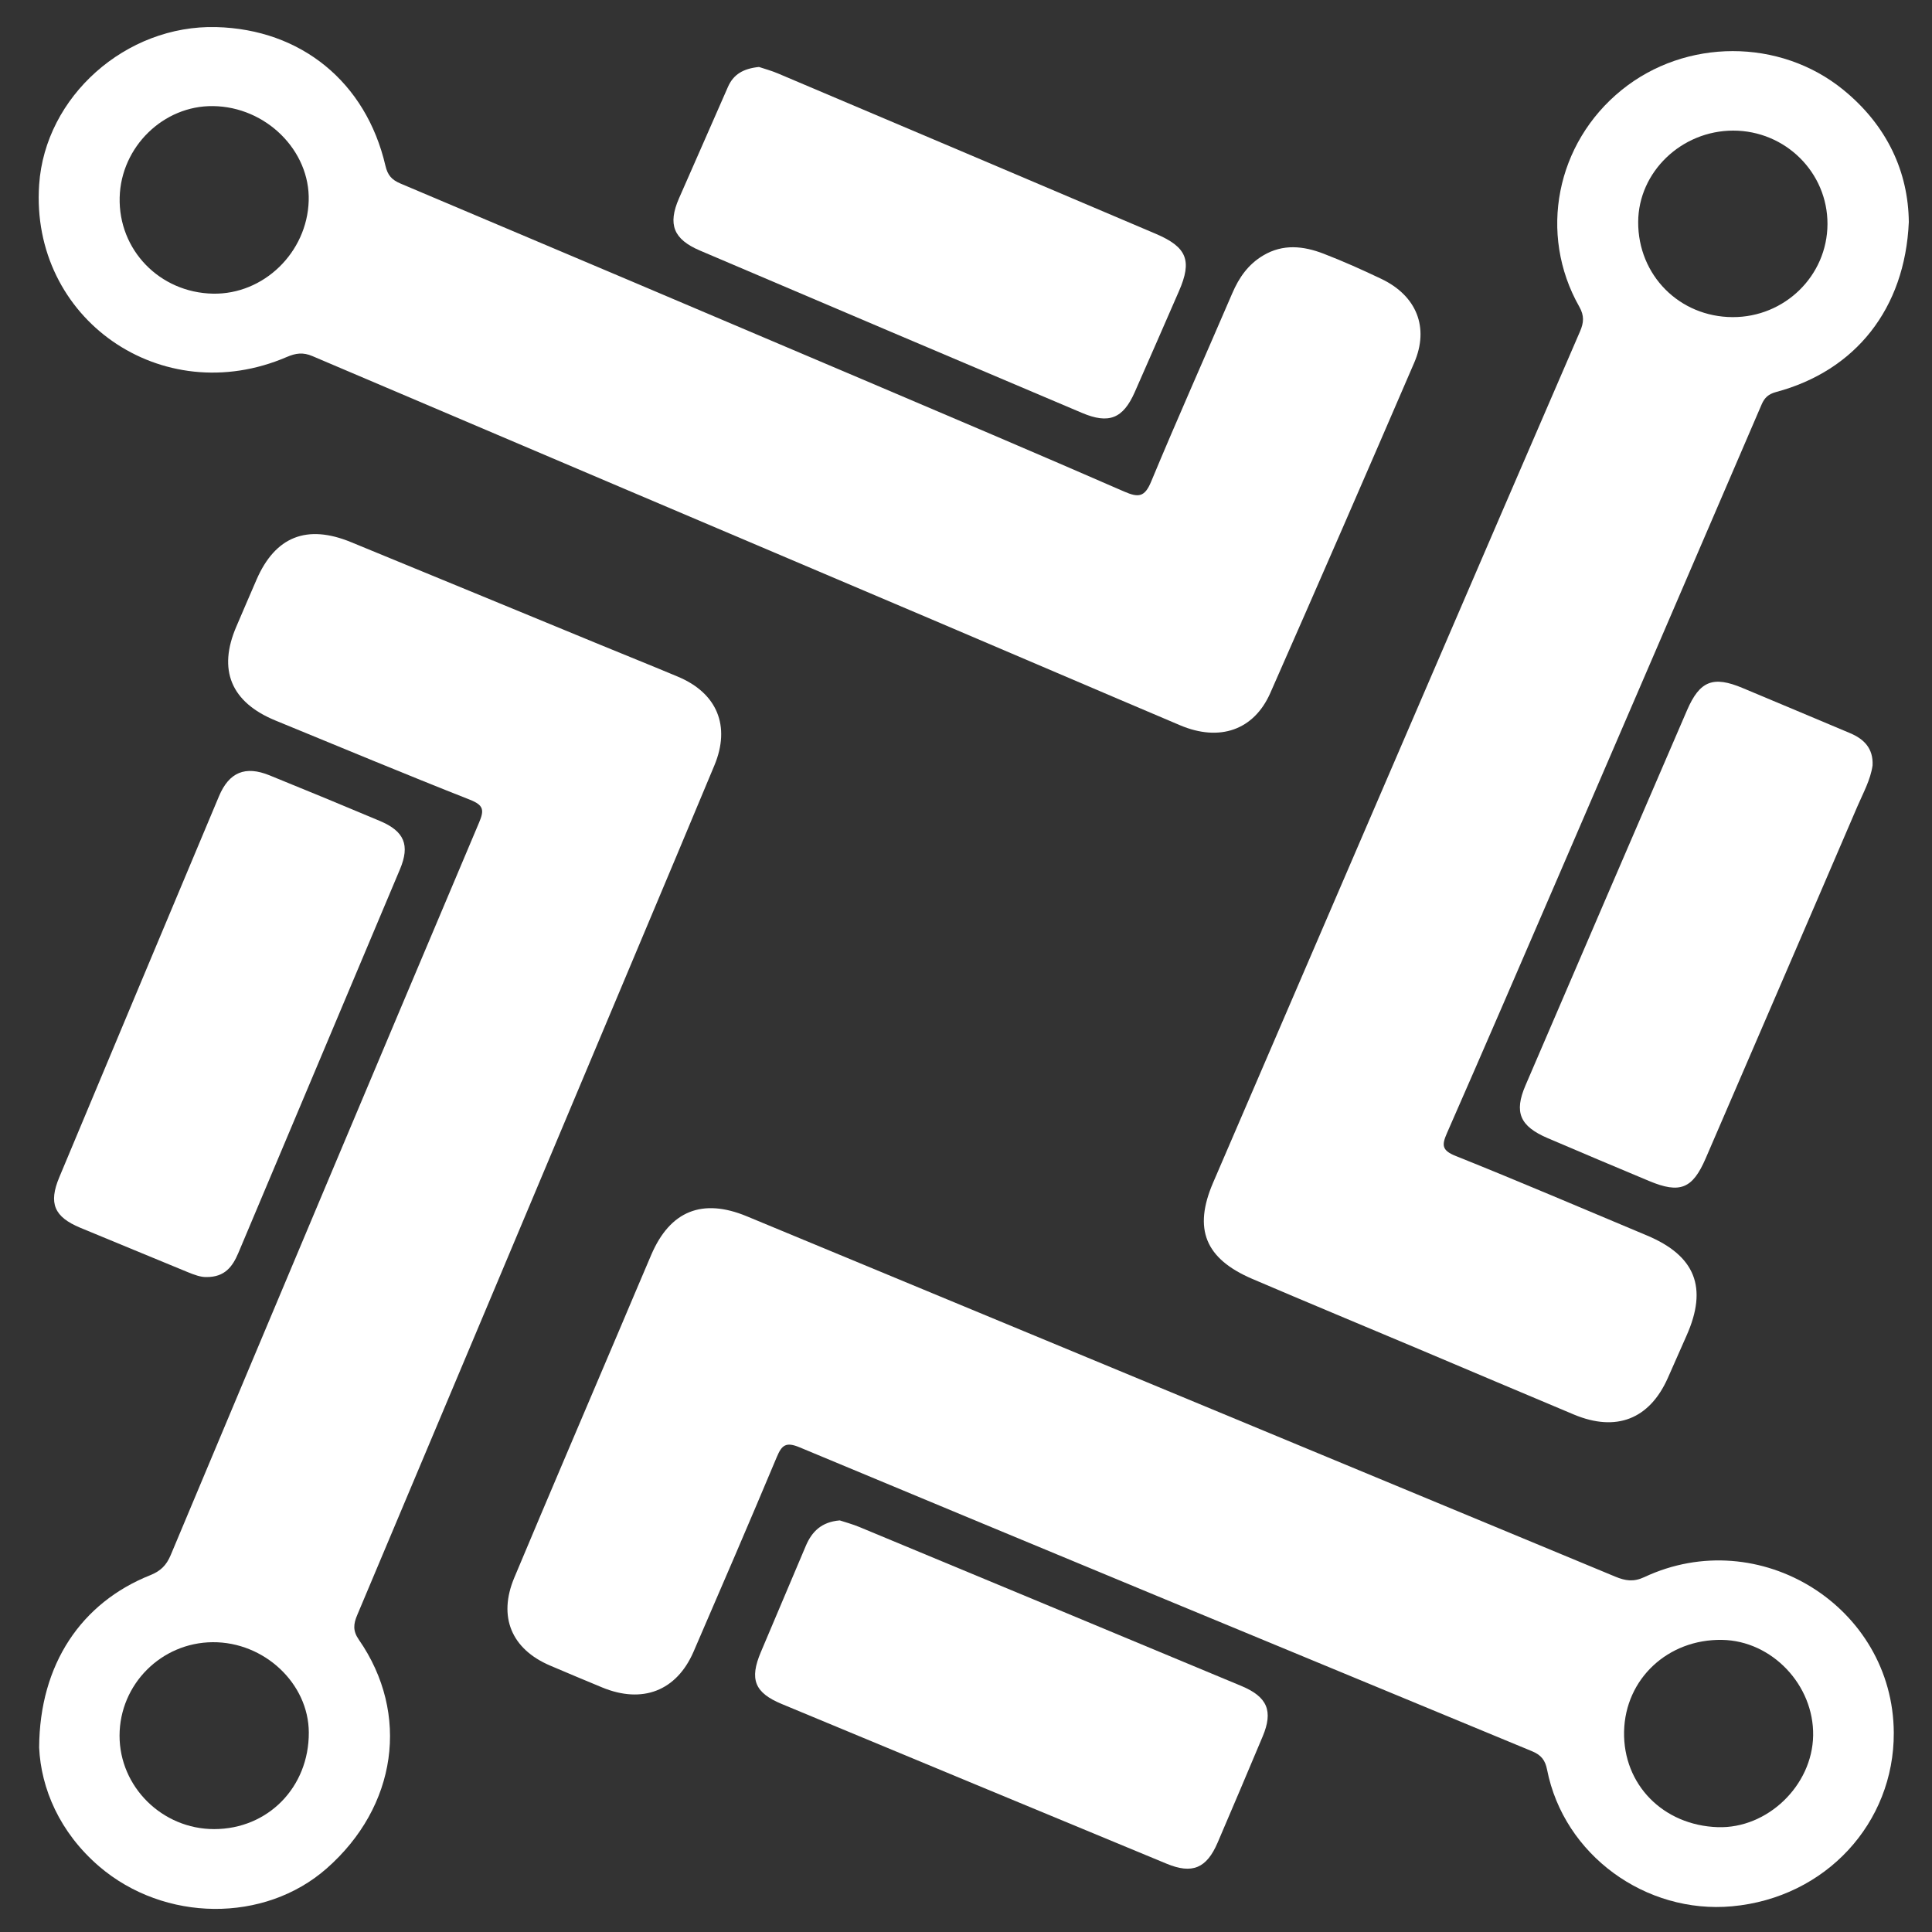 <?xml version="1.0" encoding="utf-8"?>
<!-- Generator: Adobe Illustrator 23.0.1, SVG Export Plug-In . SVG Version: 6.00 Build 0)  -->
<svg version="1.1" id="Layer_1" xmlns="http://www.w3.org/2000/svg" xmlns:xlink="http://www.w3.org/1999/xlink" x="0px" y="0px"
	 viewBox="0 0 500 500" style="enable-background:new 0 0 500 500;" xml:space="preserve">
<rect x="0" y="0" width="500" height="500" fill="#333333" stroke="none"/>
<style type="text/css">
	.st0{fill:#FFFFFF;}
</style>
<g>
	<path class="st0" d="M494,57.46c-0.98,22.49-13.86,38.51-34.34,43.99c-2,0.54-3,1.47-3.76,3.24
		c-17.49,40.68-35.01,81.35-52.55,122.01c-9.58,22.2-19.15,44.39-28.87,66.53c-1.35,3.08-1.41,4.47,2.27,5.94
		c16.57,6.63,32.96,13.66,49.43,20.55c12.58,5.26,15.84,13.49,10.3,25.93c-1.63,3.66-3.23,7.33-4.86,11
		c-4.74,10.63-13.33,14.01-24.28,9.44c-13.51-5.65-26.97-11.39-40.46-17.08c-14.26-6.01-28.55-11.94-42.78-18.03
		c-12.22-5.23-15.31-12.92-10.15-24.91c18.35-42.65,36.72-85.28,55.09-127.92c13.27-30.8,26.53-61.59,39.86-92.36
		c1-2.3,1.14-4.09-0.19-6.43c-10.67-18.82-6-42.34,10.99-56.08c16.53-13.37,40.92-13.42,57.34-0.04
		C488.43,32.51,493.87,44.56,494,57.46z M448.38,82.07c13.51,0.06,24.51-10.72,24.57-24.06c0.05-13.36-10.89-24.21-24.4-24.21
		c-13.4,0.01-24.53,10.71-24.59,23.64C423.9,71.21,434.61,82.01,448.38,82.07z"/>
	<path class="st0" d="M10.13,452.25c0.12-21.6,10.95-37.49,28.75-44.59c2.68-1.07,4.19-2.56,5.3-5.21
		c26.51-63.22,53.1-126.41,79.8-189.56c1.37-3.24,1.21-4.51-2.36-5.92c-16.85-6.64-33.57-13.62-50.33-20.5
		c-11.5-4.72-14.97-13.09-10.12-24.32c1.75-4.06,3.47-8.13,5.24-12.18c4.84-11.1,13-14.36,24.42-9.67
		c21.51,8.83,43.01,17.72,64.51,26.57c6.69,2.76,13.42,5.45,20.09,8.25c10.17,4.25,13.7,12.78,9.45,22.97
		c-6.53,15.68-13.12,31.34-19.71,47.01c-24.22,57.63-48.44,115.26-72.72,172.87c-0.98,2.32-1.18,4.07,0.42,6.38
		c13.33,19.21,9.87,43.22-8.36,59.23c-16.08,14.12-41.95,13.9-58.83-0.54C15.38,474.19,10.61,462.81,10.13,452.25z M55.43,473.37
		c13.93-0.01,24.54-10.84,24.49-25C79.87,435.68,68.39,424.9,55.03,425c-13.29,0.1-24.05,10.89-24.09,24.15
		C30.91,462.43,41.99,473.38,55.43,473.37z"/>
	<path class="st0" d="M490.11,448.45c0.1,23.29-17.57,42.68-41.86,44.9c-22.31,2.04-43.53-13.25-47.87-35.37
		c-0.48-2.44-1.52-3.78-3.86-4.75c-63.23-26.15-126.44-52.33-189.58-78.66c-3.53-1.47-4.61-0.61-5.92,2.54
		c-7.05,16.83-14.28,33.58-21.52,50.33c-4.4,10.17-13.24,13.58-23.68,9.26c-4.51-1.87-9.01-3.75-13.5-5.67
		c-9.96-4.27-13.46-12.61-9.23-22.71c8.92-21.29,18.02-42.51,27.04-63.76c2.81-6.62,5.6-13.24,8.43-19.85
		c4.87-11.34,13.2-14.7,24.7-9.94c74.94,31.07,149.87,62.15,224.79,93.27c2.58,1.07,4.7,1.42,7.47,0.13
		C455.34,394.17,489.96,415.83,490.11,448.45z M469.24,449.16c0.22-13.1-10.68-24.55-23.58-24.76
		c-14.02-0.23-25.06,10.1-25.35,23.71c-0.29,13.71,10.1,24.3,24.27,24.76C457.4,473.28,469.03,462.1,469.24,449.16z"/>
	<path class="st0" d="M55.97,7.01c21.95,0.57,38.75,14.24,43.78,35.88c0.58,2.48,1.64,3.66,3.92,4.62
		c39.77,16.79,79.5,33.65,119.23,50.54c22.71,9.66,45.43,19.3,68.05,29.17c3.72,1.62,5.31,1.42,6.97-2.59
		c6.79-16.33,14.01-32.48,20.99-48.73c1.74-4.06,4.12-7.48,8.01-9.79c5.12-3.05,10.42-2.46,15.61-0.46
		c5.07,1.95,10.04,4.18,14.95,6.52c9.11,4.34,12.46,12.55,8.52,21.69c-12.3,28.53-24.7,57.03-37.24,85.47
		c-4.24,9.63-13.13,12.7-23.35,8.37c-21.44-9.08-42.83-18.28-64.26-27.39c-53.43-22.71-106.88-45.39-160.29-68.15
		c-2.43-1.04-4.3-0.78-6.65,0.23c-32.35,13.91-66.45-9.87-64.08-44.61C11.68,24.97,32.56,6.4,55.97,7.01z M30.97,51.08
		C30.62,64.68,41.31,75.72,55.1,76c13.13,0.26,24.38-10.65,24.79-24.02c0.4-13-11.06-24.36-24.75-24.52
		C42.28,27.29,31.31,38.02,30.97,51.08z"/>
	<path class="st0" d="M196.42,17.33c1.29,0.44,3.18,0.94,4.96,1.7c32.58,13.8,65.15,27.62,97.71,41.47
		c8.11,3.45,9.48,6.94,6.02,14.85c-3.82,8.73-7.6,17.47-11.46,26.18c-3.02,6.81-6.68,8.28-13.65,5.32
		c-32.96-13.96-65.91-27.96-98.84-42c-6.88-2.93-8.38-6.76-5.45-13.49c4.19-9.62,8.48-19.2,12.66-28.82
		C189.79,19.25,192.35,17.75,196.42,17.33z"/>
	<path class="st0" d="M217.33,393.48c1.45,0.48,3.34,0.98,5.13,1.73c32.94,13.68,65.87,27.39,98.79,41.11
		c6.76,2.82,8.3,6.47,5.53,13.07c-3.85,9.17-7.73,18.32-11.65,27.46c-2.86,6.68-6.58,8.23-13.23,5.47
		c-33.21-13.76-66.42-27.53-99.61-41.34c-7.03-2.92-8.36-6.4-5.38-13.43c3.88-9.15,7.77-18.31,11.63-27.47
		C210.11,396.38,212.59,393.87,217.33,393.48z"/>
	<path class="st0" d="M53.41,330.5c-1.44,0.04-3.12-0.57-4.82-1.27c-9.27-3.85-18.56-7.63-27.82-11.49
		c-6.77-2.82-8.25-6.33-5.42-13.08c13.75-32.87,27.52-65.74,41.32-98.59c2.61-6.22,6.8-7.97,13.07-5.42
		c9.56,3.88,19.09,7.82,28.59,11.82c6.31,2.66,7.82,6.23,5.18,12.5c-13.91,33.1-27.89,66.18-41.82,99.28
		C60.19,327.79,58.19,330.54,53.41,330.5z"/>
	<path class="st0" d="M484.62,198.08c-0.52,3.73-2.44,7.15-3.96,10.69c-13.02,30.35-26.15,60.66-39.22,90.99
		c-3.4,7.89-6.64,9.24-14.68,5.87c-8.75-3.66-17.48-7.34-26.2-11.07c-7.22-3.09-8.77-6.68-5.77-13.65
		c13.91-32.37,27.84-64.74,41.81-97.09c3.31-7.66,6.77-8.97,14.44-5.74c9.25,3.89,18.52,7.75,27.76,11.66
		C482.41,191.26,484.83,193.69,484.62,198.08z"/>
</g>
</svg>
